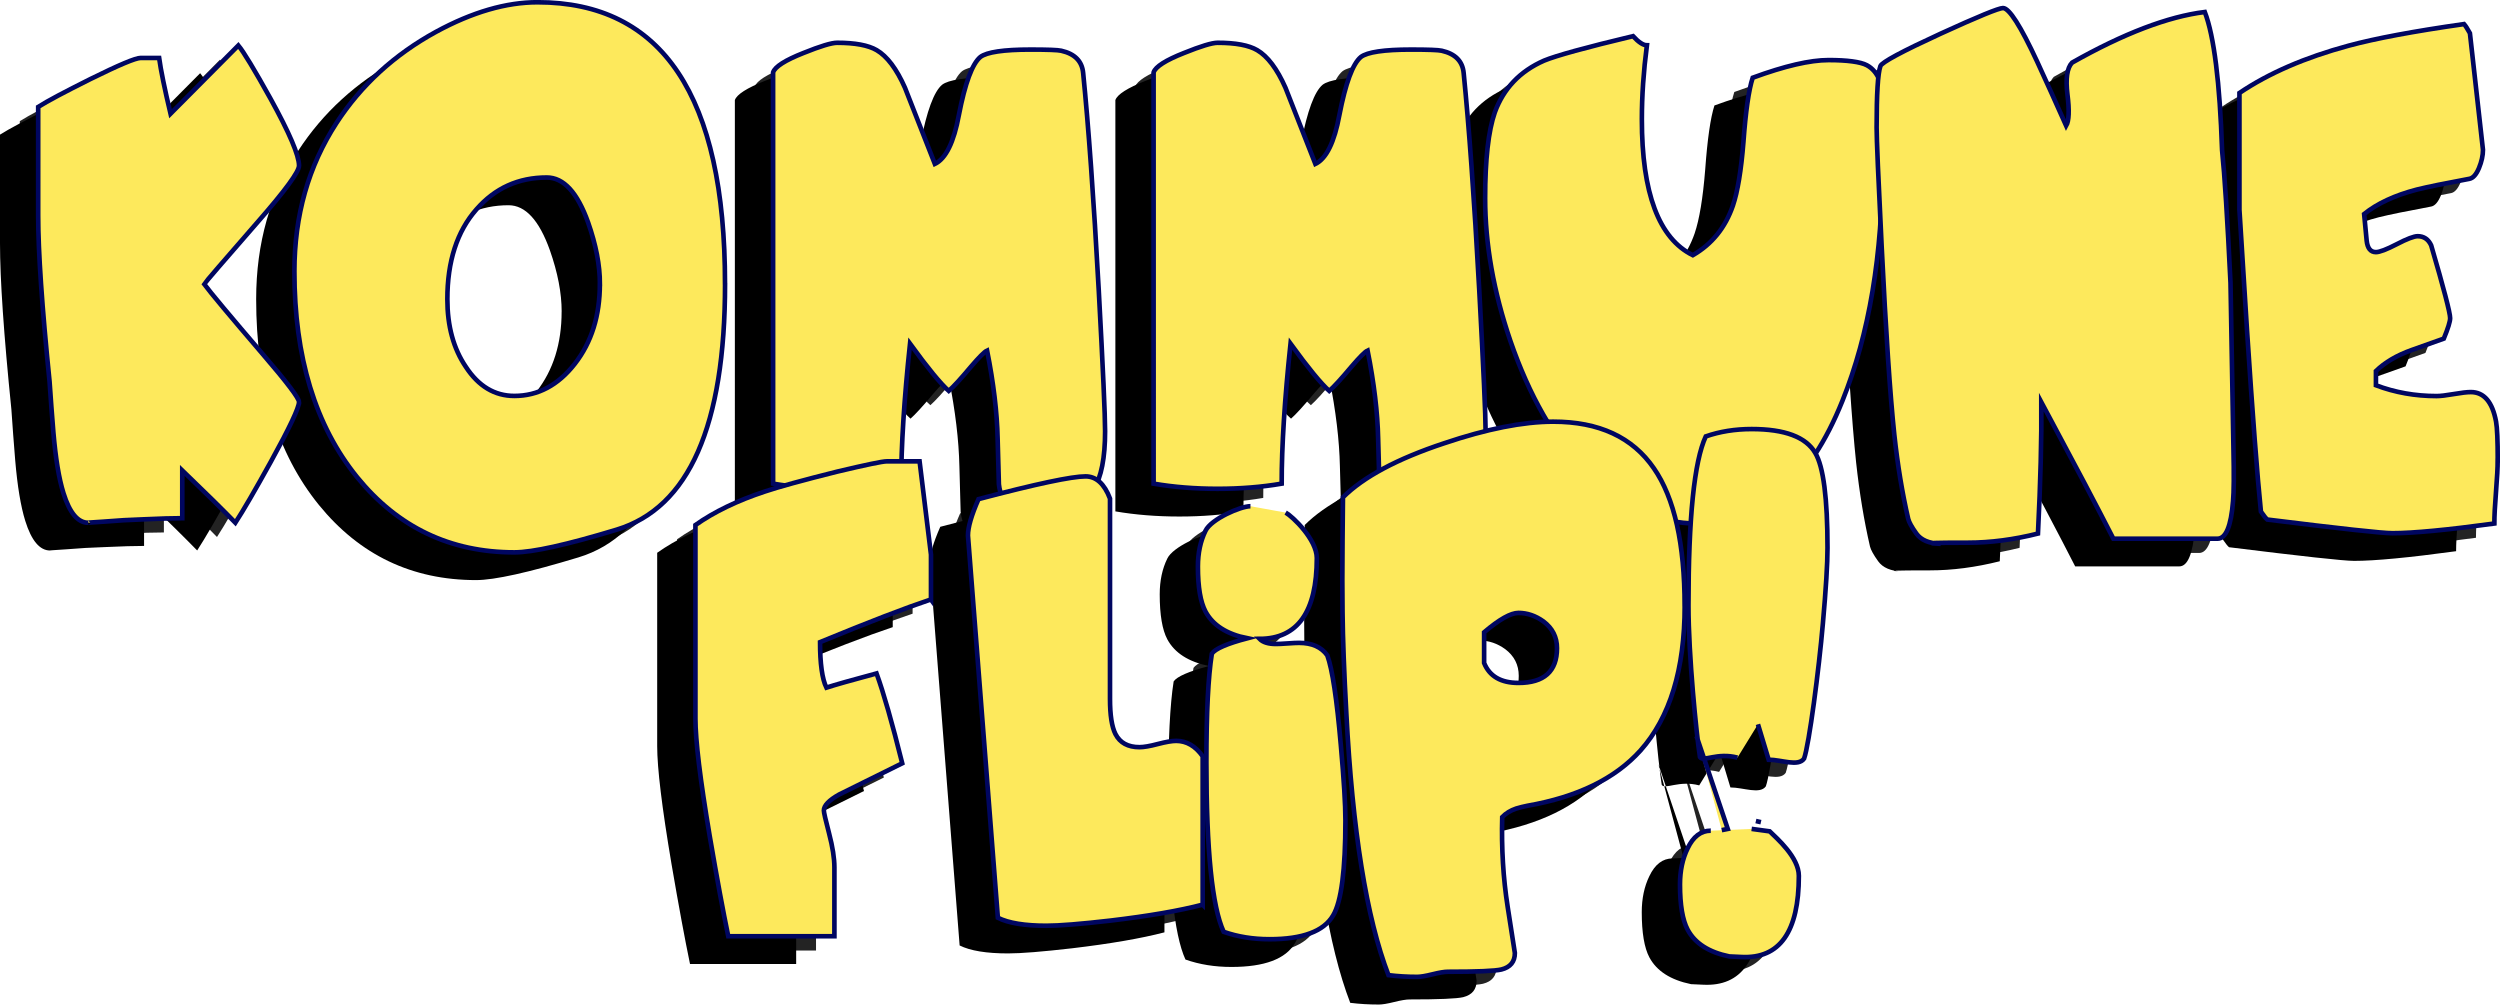 <?xml version="1.0" encoding="UTF-8"?><svg id="Layer_1" xmlns="http://www.w3.org/2000/svg" viewBox="0 0 540 217"><defs><style>.cls-1{fill:#232323;}.cls-2{fill:#fde95c;stroke:#000660;stroke-miterlimit:10;}</style></defs><path class="cls-1" d="M60.62,89.91c0,1.23-2.03,5.54-6.1,12.92-3.4,6.15-5.95,10.54-7.65,13.16-2.55-2.62-6.37-6.39-11.47-11.3v10.32c-2,0-4.82,.08-8.46,.25-2.73,.08-5.55,.25-8.46,.49-2.61,.16-3.73,.25-3.37,.25-2.25,0-4.04-2.13-5.37-6.39-.97-3.11-1.7-7.49-2.18-13.15-.3-3.69-.58-7.33-.82-10.94-1.64-16.14-2.46-28.09-2.46-35.88V26.17c1.94-1.23,5.7-3.23,11.29-6.02,6.13-3.03,9.74-4.55,10.83-4.55h4c.36,2.62,1.18,6.64,2.46,12.04l14.65-14.74c1.15,1.39,3.46,5.21,6.92,11.44,4.12,7.46,6.19,12.3,6.19,14.52,0,1.31-2.94,5.33-8.83,12.06-7.58,8.69-11.47,13.2-11.65,13.53,1.33,1.8,5.55,6.85,12.65,15.13,5.22,6.07,7.83,9.51,7.83,10.33Z"/><path class="cls-1" d="M152.64,64.4c0,30.64-7.8,48.33-23.39,53.08-10.8,3.28-18.17,4.91-22.12,4.91-13.83,0-25.15-5.41-33.95-16.22-9.04-11.14-13.56-25.97-13.56-44.48,0-12.04,3.03-22.73,9.1-32.07,5.34-8.19,12.5-14.74,21.48-19.66,7.83-4.26,15.14-6.39,21.93-6.39,27,0,40.5,20.27,40.5,60.82Zm-27.03,0c0-4.01-.85-8.44-2.55-13.27-2.31-6.47-5.28-9.71-8.92-9.71-6.13,0-11.19,2.29-15.2,6.88-4.19,4.75-6.28,11.22-6.28,19.41,0,5.82,1.33,10.69,4,14.62,2.73,4.18,6.22,6.27,10.47,6.27,5.1,0,9.45-2.31,13.06-6.94,3.61-4.63,5.41-10.38,5.41-17.26Z"/><path class="cls-1" d="M234.73,96.24c0,5.73-.82,9.91-2.46,12.53-.97,.33-2.43,.84-4.37,1.54-1.94,.69-3.4,1.21-4.37,1.54-3.4,1.15-6.34,1.72-8.83,1.72-1.7-1.64-2.67-3.61-2.91-5.9,0-.66-.09-3.93-.27-9.83-.12-5.65-.88-12-2.28-19.04-.55,.25-1.73,1.43-3.55,3.56-2.13,2.54-3.7,4.26-4.73,5.16-1.76-1.56-4.55-4.95-8.37-10.2-1.27,12.04-1.91,22.12-1.91,30.23-4.31,.74-8.92,1.11-13.83,1.11s-9.53-.37-13.83-1.11V18.71c.42-1.23,2.61-2.62,6.55-4.18,3.64-1.47,6.07-2.21,7.28-2.21,3.88,0,6.73,.53,8.55,1.6,2.24,1.31,4.28,4.01,6.1,8.11,.36,.9,2.52,6.39,6.46,16.46,2.37-1.15,4.1-4.67,5.19-10.57,1.33-6.88,2.88-11.06,4.64-12.53,1.39-1.06,5.01-1.6,10.83-1.6,3.7,0,5.92,.08,6.64,.25,2.91,.66,4.49,2.25,4.73,4.79,1.15,11.47,2.28,27.11,3.37,46.94,.91,16.88,1.37,27.03,1.37,30.47Z"/><path class="cls-1" d="M316.91,96.24c0,5.73-.82,9.91-2.46,12.53-.97,.33-2.43,.84-4.37,1.54-1.94,.69-3.4,1.21-4.37,1.54-3.4,1.15-6.34,1.72-8.83,1.72-1.7-1.64-2.67-3.61-2.91-5.9,0-.66-.09-3.93-.27-9.83-.12-5.65-.88-12-2.28-19.04-.55,.25-1.73,1.43-3.55,3.56-2.13,2.54-3.7,4.26-4.73,5.16-1.76-1.56-4.55-4.95-8.37-10.2-1.27,12.04-1.91,22.12-1.91,30.23-4.31,.74-8.92,1.11-13.83,1.11s-9.53-.37-13.83-1.11V18.71c.42-1.23,2.61-2.62,6.55-4.18,3.64-1.47,6.07-2.21,7.28-2.21,3.88,0,6.73,.53,8.55,1.6,2.24,1.31,4.28,4.01,6.1,8.11,.36,.9,2.52,6.39,6.46,16.46,2.37-1.15,4.1-4.67,5.19-10.57,1.33-6.88,2.88-11.06,4.64-12.53,1.39-1.06,5.01-1.6,10.83-1.6,3.7,0,5.92,.08,6.64,.25,2.91,.66,4.49,2.25,4.73,4.79,1.15,11.47,2.28,27.11,3.37,46.94,.91,16.88,1.37,27.03,1.37,30.47Z"/><path class="cls-1" d="M402.65,38.04c0,20.07-2.88,37.27-8.65,51.6-7.1,17.69-17.44,26.54-31.04,26.54-9.1,0-17.29-3.77-24.57-11.3-6.67-6.96-12.04-16.34-16.11-28.14-3.64-10.65-5.46-20.93-5.46-30.84,0-8.36,.7-14.54,2.09-18.55,1.88-5.16,5.43-8.89,10.65-11.18,2.55-1.06,8.95-2.83,19.2-5.28,1.21,1.31,2.21,1.97,3,1.97-.73,5.65-1.09,10.98-1.09,15.97,0,15.97,3.67,25.76,11.01,29.37,4.12-2.38,7.01-5.94,8.65-10.69,1.03-3.03,1.79-7.62,2.28-13.76,.48-6.63,1.15-11.26,2-13.88,6.92-2.54,12.38-3.81,16.38-3.81s6.89,.37,8.28,1.11c2.43,1.31,3.64,4.26,3.64,8.85,0,1.31-.05,3.32-.14,6.02-.09,2.7-.14,4.71-.14,6.02Z"/><path class="cls-1" d="M478.46,100.27c.12,5.32,.09,9.01-.09,11.06-.43,5.41-1.55,8.11-3.37,8.11h-22.48c-3.34-6.55-8.53-16.38-15.56-29.49,.06,7.78-.18,17.24-.73,28.38-5.22,1.31-10.25,1.97-15.11,1.97-7.65,0-9.62,.08-5.92,.25-2.49-.08-4.23-.82-5.23-2.21-1-1.39-1.59-2.46-1.77-3.19-1.27-5.49-2.28-11.55-3-18.18-.91-8.6-1.82-22.16-2.73-40.67-.73-14.74-1.09-23.3-1.09-25.68,0-7.29,.27-11.71,.82-13.27,.3-.82,4.64-3.15,13.01-7,8.07-3.69,12.56-5.53,13.47-5.53,1.33,0,3.79,3.85,7.37,11.55,2,4.34,4.1,8.97,6.28,13.88,.61-1.06,.7-3.32,.27-6.76-.42-3.44-.09-5.73,1-6.88,11.16-6.31,20.72-9.95,28.67-10.94,2,5.24,3.24,15.2,3.73,29.86,.55,5.24,1.15,14.79,1.82,28.63l.64,36.12Z"/><path class="cls-1" d="M535.53,102.52c0,1.47-.12,3.73-.36,6.76-.24,3.03-.36,5.32-.36,6.88-10.19,1.39-17.54,2.09-22.02,2.09-2.25,0-11.26-.99-27.03-2.95-.3-.25-.76-.82-1.37-1.72-.79-7.71-1.79-20.75-3-39.11l-1.64-26.08V23.17c6.31-4.26,14.17-7.67,23.57-10.21,5.76-1.56,14.08-3.12,24.94-4.67,.3,.33,.73,.98,1.27,1.97l2.82,25.19c0,1.23-.29,2.54-.86,3.93-.58,1.39-1.26,2.17-2.05,2.33-5.28,.98-9.07,1.76-11.38,2.33-4.73,1.23-8.53,2.99-11.38,5.28l.55,5.77c.18,1.64,.85,2.46,2,2.46,.79,0,2.29-.57,4.51-1.72,2.21-1.15,3.72-1.72,4.51-1.72,1.33,0,2.3,.66,2.91,1.97,2.73,9.34,4.1,14.58,4.1,15.73,0,.74-.46,2.21-1.37,4.42l-6.92,2.46c-3.22,1.15-5.79,2.66-7.74,4.55v3.07c4.13,1.56,8.49,2.33,13.11,2.33,.79,0,2.02-.14,3.69-.43,1.67-.29,2.9-.43,3.69-.43,2.85,0,4.67,2.13,5.46,6.39,.24,1.31,.36,4.1,.36,8.36Z"/><path class="cls-1" d="M197.1,132.56c-5.4,1.8-13.38,4.87-23.94,9.22,0,4.67,.46,7.95,1.37,9.83,1.76-.57,5.37-1.6,10.83-3.07,1.52,4.18,3.37,10.65,5.55,19.41l-13.65,6.76c-2.18,1.23-3.28,2.38-3.28,3.44,0,.41,.38,2.07,1.14,4.98,.76,2.91,1.14,5.34,1.14,7.31v14.87h-22.93c-1.09-5.24-2.43-12.45-4-21.62-2.06-12.2-3.09-20.68-3.09-25.43v-41.77c4.06-2.87,9.07-5.28,15.02-7.25,2.91-.98,8.13-2.42,15.65-4.3,6.19-1.47,9.74-2.21,10.65-2.21h7.1l2.46,20.15v9.71Z"/><path class="cls-1" d="M255.8,198.49c-5.04,1.31-11.68,2.46-19.93,3.44-6.43,.74-11.04,1.11-13.83,1.11-4.67,0-8.16-.57-10.47-1.72l-6.46-82.57c0-1.8,.76-4.42,2.28-7.86,12.44-3.28,20.14-4.91,23.12-4.91,2.3,0,4.06,1.6,5.28,4.79v43.25c0,3.52,.39,6.06,1.18,7.62,.97,1.89,2.7,2.83,5.19,2.83,.91,0,2.23-.22,3.96-.68,1.73-.45,3.05-.68,3.96-.68,2.24,0,4.16,1.11,5.73,3.32v32.07Z"/><path class="cls-1" d="M273.73,113.8c1.5,.84,6.73,5.81,6.73,9.82,0,11.63-4.13,17.45-12.38,17.45,.73,.74,1.91,1.11,3.55,1.11,.55,0,1.38-.04,2.5-.12,1.12-.08,1.96-.12,2.5-.12,2.79,0,4.82,.9,6.1,2.7,1.09,3.03,2.06,9.46,2.91,19.29,.67,7.54,1,12.98,1,16.34,0,10.73-.88,17.57-2.64,20.52-2,3.44-6.58,5.16-13.74,5.16-3.58,0-6.89-.53-9.92-1.6-2.49-5.41-3.73-17.61-3.73-36.61,0-10.65,.39-18.47,1.18-23.47,.73-1.06,3.28-2.17,7.64-3.32-4.43-.9-7.43-2.83-9.01-5.77-1.09-2.05-1.64-5.28-1.64-9.71,0-2.95,.55-5.53,1.64-7.74,1.21-2.54,7.59-5.31,9.71-5.31"/><path class="cls-1" d="M359.92,133.99c0,13.68-3.19,24.08-9.56,31.21-5.46,6.06-13.59,10.03-24.39,11.92-.85,.17-1.67,.37-2.46,.61-1.21,.41-2.22,1.03-3,1.84-.18,6.72,.21,13.19,1.18,19.41l1.55,9.95c0,1.88-.97,3.07-2.91,3.56-1.4,.33-5.25,.49-11.56,.49-.73,0-1.84,.18-3.32,.55-1.49,.37-2.59,.55-3.32,.55-2.12,0-4.19-.12-6.19-.37-4.73-12.29-7.77-31.13-9.1-56.52-.49-8.93-.76-16.22-.82-21.87-.06-4.01-.06-9.22,0-15.6l.09-9.22c4.43-4.42,11.71-8.31,21.84-11.67,9.22-3.11,17.08-4.67,23.57-4.67,9.89,0,17.14,3.36,21.75,10.08,4.43,6.39,6.64,16.3,6.64,29.73Zm-27.58,9.09c0-2.38-.98-4.3-2.93-5.77-1.71-1.23-3.51-1.84-5.4-1.84-1.65,0-4.12,1.39-7.41,4.18v6.64c1.16,2.87,3.63,4.3,7.41,4.3,5.55,0,8.33-2.5,8.33-7.5Z"/><path class="cls-1" d="M374.38,182.12l3.9,.53c1.51,1.48,6.3,5.59,6.3,9.62,0,12.09-4.13,17.93-12.38,17.52l-2.64-.12c-4.43-.91-7.43-2.84-9.01-5.8-1.09-2.06-1.64-5.31-1.64-9.75,0-2.96,.55-5.55,1.64-7.78,1.21-2.55,2.88-3.83,5.01-3.83m10.19-22.98,2.31,7.65c2.79,0,6.37,1.56,7.65-.24,1.09-3.03,3.21-19.33,4.06-29.16,.67-7.54,1-12.98,1-16.34,0-10.73-.88-17.57-2.64-20.52-2-3.44-6.58-5.16-13.74-5.16-3.58,0-6.89,.53-9.92,1.59-2.49,5.4-3.73,17.58-3.73,36.55,0,10.71,1.7,27.83,2.49,32.73,.73,1.06,3.73-1.05,8.09,.1m-8.84-4.63,6.75,20.03l-1.3,.26m8.46-1.72l-1.09-.25"/><path d="M56.34,92.82c0,1.23-2.03,5.54-6.1,12.92-3.4,6.15-5.95,10.54-7.65,13.16-2.55-2.62-6.37-6.39-11.47-11.3v10.32c-2,0-4.82,.08-8.46,.25-2.73,.08-5.55,.25-8.46,.49-2.61,.16-3.73,.25-3.37,.25-2.25,0-4.04-2.13-5.37-6.39-.97-3.11-1.7-7.49-2.18-13.15-.3-3.69-.58-7.33-.82-10.94C.82,72.29,0,60.33,0,52.55V29.08c1.94-1.23,5.7-3.23,11.29-6.02,6.13-3.03,9.74-4.55,10.83-4.55h4c.36,2.62,1.18,6.64,2.46,12.04l14.65-14.74c1.15,1.39,3.46,5.21,6.92,11.44,4.12,7.46,6.19,12.3,6.19,14.52,0,1.31-2.94,5.33-8.83,12.06-7.58,8.69-11.47,13.2-11.65,13.53,1.33,1.8,5.55,6.85,12.65,15.13,5.22,6.07,7.83,9.51,7.83,10.33Z"/><path d="M148.35,67.31c0,30.64-7.8,48.33-23.39,53.08-10.8,3.28-18.17,4.91-22.12,4.91-13.83,0-25.15-5.41-33.95-16.22-9.04-11.14-13.56-25.97-13.56-44.48,0-12.04,3.03-22.73,9.1-32.07,5.34-8.19,12.5-14.74,21.48-19.66,7.83-4.26,15.14-6.39,21.93-6.39,27,0,40.5,20.27,40.5,60.82Zm-27.03,0c0-4.01-.85-8.44-2.55-13.27-2.31-6.47-5.28-9.71-8.92-9.71-6.13,0-11.19,2.29-15.2,6.88-4.19,4.75-6.28,11.22-6.28,19.41,0,5.82,1.33,10.69,4,14.62,2.73,4.18,6.22,6.27,10.47,6.27,5.1,0,9.45-2.31,13.06-6.94,3.61-4.63,5.41-10.38,5.41-17.26Z"/><path d="M230.44,99.15c0,5.73-.82,9.91-2.46,12.53-.97,.33-2.43,.84-4.37,1.54-1.94,.69-3.4,1.21-4.37,1.54-3.4,1.15-6.34,1.72-8.83,1.72-1.7-1.64-2.67-3.61-2.91-5.9,0-.66-.09-3.93-.27-9.83-.12-5.65-.88-12-2.28-19.04-.55,.25-1.73,1.43-3.55,3.56-2.13,2.54-3.7,4.26-4.73,5.16-1.76-1.56-4.55-4.95-8.37-10.2-1.27,12.04-1.91,22.12-1.91,30.23-4.31,.74-8.92,1.11-13.83,1.11s-9.53-.37-13.83-1.11V21.62c.42-1.23,2.61-2.62,6.55-4.18,3.64-1.47,6.07-2.21,7.28-2.21,3.88,0,6.73,.53,8.55,1.6,2.24,1.31,4.28,4.01,6.1,8.11,.36,.9,2.52,6.39,6.46,16.46,2.37-1.15,4.1-4.67,5.19-10.57,1.33-6.88,2.88-11.06,4.64-12.53,1.39-1.06,5.01-1.6,10.83-1.6,3.7,0,5.92,.08,6.64,.25,2.91,.66,4.49,2.25,4.73,4.79,1.15,11.47,2.28,27.11,3.37,46.94,.91,16.88,1.37,27.03,1.37,30.47Z"/><path d="M312.63,99.15c0,5.73-.82,9.91-2.46,12.53-.97,.33-2.43,.84-4.37,1.54-1.94,.69-3.4,1.21-4.37,1.54-3.4,1.15-6.34,1.72-8.83,1.72-1.7-1.64-2.67-3.61-2.91-5.9,0-.66-.09-3.93-.27-9.83-.12-5.65-.88-12-2.28-19.04-.55,.25-1.73,1.43-3.55,3.56-2.13,2.54-3.7,4.26-4.73,5.16-1.76-1.56-4.55-4.95-8.37-10.2-1.27,12.04-1.91,22.12-1.91,30.23-4.31,.74-8.92,1.11-13.83,1.11s-9.53-.37-13.83-1.11V21.62c.42-1.23,2.61-2.62,6.55-4.18,3.64-1.47,6.07-2.21,7.28-2.21,3.88,0,6.73,.53,8.55,1.6,2.24,1.31,4.28,4.01,6.1,8.11,.36,.9,2.52,6.39,6.46,16.46,2.37-1.15,4.1-4.67,5.19-10.57,1.33-6.88,2.88-11.06,4.64-12.53,1.39-1.06,5.01-1.6,10.83-1.6,3.7,0,5.92,.08,6.64,.25,2.91,.66,4.49,2.25,4.73,4.79,1.15,11.47,2.28,27.11,3.37,46.94,.91,16.88,1.37,27.03,1.37,30.47Z"/><path d="M398.36,40.95c0,20.07-2.88,37.27-8.65,51.6-7.1,17.69-17.44,26.54-31.04,26.54-9.1,0-17.29-3.77-24.57-11.3-6.67-6.96-12.04-16.34-16.11-28.14-3.64-10.65-5.46-20.93-5.46-30.84,0-8.36,.7-14.54,2.09-18.55,1.88-5.16,5.43-8.89,10.65-11.18,2.55-1.06,8.95-2.83,19.2-5.28,1.21,1.31,2.21,1.97,3,1.97-.73,5.65-1.09,10.98-1.09,15.97,0,15.97,3.67,25.76,11.01,29.37,4.12-2.38,7.01-5.94,8.65-10.69,1.03-3.03,1.79-7.62,2.28-13.76,.48-6.63,1.15-11.26,2-13.88,6.92-2.54,12.38-3.81,16.38-3.81s6.89,.37,8.28,1.11c2.43,1.31,3.64,4.26,3.64,8.85,0,1.31-.05,3.32-.14,6.02-.09,2.7-.14,4.71-.14,6.02Z"/><path d="M474.18,103.17c.12,5.32,.09,9.01-.09,11.06-.43,5.41-1.55,8.11-3.37,8.11h-22.48c-3.34-6.55-8.53-16.38-15.56-29.49,.06,7.78-.18,17.24-.73,28.38-5.22,1.31-10.25,1.97-15.11,1.97-7.65,0-9.62,.08-5.92,.25-2.49-.08-4.23-.82-5.23-2.21-1-1.39-1.59-2.46-1.77-3.19-1.27-5.49-2.28-11.55-3-18.18-.91-8.6-1.82-22.16-2.73-40.67-.73-14.74-1.09-23.3-1.09-25.68,0-7.29,.27-11.71,.82-13.27,.3-.82,4.64-3.15,13.01-7,8.07-3.69,12.56-5.53,13.47-5.53,1.33,0,3.79,3.85,7.37,11.55,2,4.34,4.1,8.97,6.28,13.88,.61-1.06,.7-3.32,.27-6.76-.42-3.44-.09-5.73,1-6.88,11.16-6.31,20.72-9.95,28.67-10.94,2,5.24,3.24,15.2,3.73,29.86,.55,5.24,1.15,14.79,1.82,28.63l.64,36.12Z"/><path d="M531.24,105.42c0,1.47-.12,3.73-.36,6.76-.24,3.03-.36,5.32-.36,6.88-10.19,1.39-17.54,2.09-22.02,2.09-2.25,0-11.26-.99-27.03-2.95-.3-.25-.76-.82-1.37-1.72-.79-7.71-1.79-20.75-3-39.11l-1.64-26.08V26.07c6.31-4.26,14.17-7.67,23.57-10.21,5.76-1.56,14.08-3.12,24.94-4.67,.3,.33,.73,.98,1.27,1.97l2.82,25.19c0,1.23-.29,2.54-.86,3.93-.58,1.39-1.26,2.17-2.05,2.33-5.28,.98-9.07,1.76-11.38,2.33-4.73,1.23-8.53,2.99-11.38,5.28l.55,5.77c.18,1.64,.85,2.46,2,2.46,.79,0,2.29-.57,4.51-1.72,2.21-1.15,3.72-1.72,4.51-1.72,1.33,0,2.3,.66,2.91,1.97,2.73,9.34,4.1,14.58,4.1,15.73,0,.74-.46,2.21-1.37,4.42l-6.92,2.46c-3.22,1.15-5.79,2.66-7.74,4.55v3.07c4.13,1.56,8.49,2.33,13.11,2.33,.79,0,2.02-.14,3.69-.43,1.67-.29,2.9-.43,3.69-.43,2.85,0,4.67,2.13,5.46,6.39,.24,1.31,.36,4.1,.36,8.36Z"/><path d="M192.81,135.47c-5.4,1.8-13.38,4.87-23.94,9.22,0,4.67,.46,7.95,1.37,9.83,1.76-.57,5.37-1.6,10.83-3.07,1.52,4.18,3.37,10.65,5.55,19.41l-13.65,6.76c-2.18,1.23-3.28,2.38-3.28,3.44,0,.41,.38,2.07,1.14,4.98,.76,2.91,1.14,5.34,1.14,7.31v14.87h-22.93c-1.09-5.24-2.43-12.45-4-21.62-2.06-12.2-3.09-20.68-3.09-25.43v-41.77c4.06-2.87,9.07-5.28,15.02-7.25,2.91-.98,8.13-2.42,15.65-4.3,6.19-1.47,9.74-2.21,10.65-2.21h7.1l2.46,20.15v9.71Z"/><path d="M251.51,201.39c-5.04,1.31-11.68,2.46-19.93,3.44-6.43,.74-11.04,1.11-13.83,1.11-4.67,0-8.16-.57-10.47-1.72l-6.46-82.57c0-1.8,.76-4.42,2.28-7.86,12.44-3.28,20.14-4.91,23.12-4.91,2.3,0,4.06,1.6,5.28,4.79v43.25c0,3.52,.39,6.06,1.18,7.62,.97,1.89,2.7,2.83,5.19,2.83,.91,0,2.23-.22,3.96-.68,1.73-.45,3.05-.68,3.96-.68,2.24,0,4.16,1.11,5.73,3.32v32.07Z"/><path d="M269.45,116.71c1.5,.84,6.73,5.81,6.73,9.82,0,11.63-4.13,17.45-12.38,17.45,.73,.74,1.91,1.11,3.55,1.11,.55,0,1.38-.04,2.5-.12,1.12-.08,1.96-.12,2.5-.12,2.79,0,4.82,.9,6.1,2.7,1.09,3.03,2.06,9.46,2.91,19.29,.67,7.54,1,12.98,1,16.34,0,10.73-.88,17.57-2.64,20.52-2,3.44-6.58,5.16-13.74,5.16-3.58,0-6.89-.53-9.92-1.6-2.49-5.41-3.73-17.61-3.73-36.61,0-10.65,.39-18.47,1.18-23.47,.73-1.06,3.28-2.17,7.64-3.32-4.43-.9-7.43-2.83-9.01-5.77-1.09-2.05-1.64-5.28-1.64-9.71,0-2.95,.55-5.53,1.64-7.74,1.21-2.54,7.59-5.31,9.71-5.31"/><path d="M355.63,136.89c0,13.68-3.19,24.08-9.56,31.21-5.46,6.06-13.59,10.03-24.39,11.92-.85,.17-1.67,.37-2.46,.61-1.21,.41-2.22,1.03-3,1.84-.18,6.72,.21,13.19,1.18,19.41l1.55,9.95c0,1.88-.97,3.07-2.91,3.56-1.4,.33-5.25,.49-11.56,.49-.73,0-1.84,.18-3.32,.55-1.49,.37-2.59,.55-3.32,.55-2.12,0-4.19-.12-6.19-.37-4.73-12.29-7.77-31.13-9.1-56.52-.49-8.93-.76-16.22-.82-21.87-.06-4.01-.06-9.22,0-15.6l.09-9.22c4.43-4.42,11.71-8.31,21.84-11.67,9.22-3.11,17.08-4.67,23.57-4.67,9.89,0,17.14,3.36,21.75,10.08,4.43,6.39,6.64,16.3,6.64,29.73Zm-27.58,9.09c0-2.38-.98-4.3-2.93-5.77-1.71-1.23-3.51-1.84-5.4-1.84-1.65,0-4.12,1.39-7.41,4.18v6.64c1.16,2.87,3.63,4.3,7.41,4.3,5.55,0,8.33-2.5,8.33-7.5Z"/><path d="M370.09,185.03l3.9,.53c1.51,1.48,6.3,5.59,6.3,9.62,0,12.09-4.13,17.93-12.38,17.52l-2.64-.12c-4.43-.91-7.43-2.84-9.01-5.8-1.09-2.06-1.64-5.31-1.64-9.75,0-2.96,.55-5.55,1.64-7.78,1.21-2.55,2.88-3.83,5.01-3.83m10.19-22.98,2.31,7.65c2.79,0,6.37,1.56,7.65-.24,1.09-3.03,3.21-19.33,4.06-29.16,.67-7.54,1-12.98,1-16.34,0-10.73-.88-17.57-2.64-20.52-2-3.44-6.58-5.16-13.74-5.16-3.58,0-6.89,.53-9.92,1.59-2.49,5.4-3.73,17.58-3.73,36.55,0,10.71,1.7,27.83,2.49,32.73,.73,1.06,3.73-1.05,8.09,.1m-8.84-4.63,6.75,20.03l-1.3,.26m8.46-1.72l-1.09-.25"/><path class="cls-2" d="M64.59,86.83c0,1.23-2.03,5.54-6.1,12.92-3.4,6.15-5.95,10.54-7.65,13.16-2.55-2.62-6.37-6.39-11.47-11.3v10.32c-2,0-4.82,.08-8.46,.25-2.73,.08-5.55,.25-8.46,.49-2.61,.16-3.73,.25-3.37,.25-2.25,0-4.04-2.13-5.37-6.39-.97-3.11-1.7-7.49-2.18-13.15-.3-3.69-.58-7.33-.82-10.94-1.64-16.14-2.46-28.09-2.46-35.88V23.09c1.94-1.23,5.7-3.23,11.29-6.02,6.13-3.03,9.74-4.55,10.83-4.55h4c.36,2.62,1.18,6.64,2.46,12.04l14.65-14.74c1.15,1.39,3.46,5.21,6.92,11.44,4.12,7.46,6.19,12.3,6.19,14.52,0,1.31-2.94,5.33-8.83,12.06-7.58,8.69-11.47,13.2-11.65,13.53,1.33,1.8,5.55,6.85,12.65,15.13,5.22,6.07,7.83,9.51,7.83,10.33Z"/><path class="cls-2" d="M156.61,61.32c0,30.64-7.8,48.33-23.39,53.08-10.8,3.28-18.17,4.91-22.12,4.91-13.83,0-25.15-5.41-33.95-16.22-9.04-11.14-13.56-25.97-13.56-44.48,0-12.04,3.03-22.73,9.1-32.07,5.34-8.19,12.5-14.74,21.48-19.66,7.83-4.26,15.14-6.39,21.93-6.39,27,0,40.5,20.27,40.5,60.82Zm-27.03,0c0-4.01-.85-8.44-2.55-13.27-2.31-6.47-5.28-9.71-8.92-9.71-6.13,0-11.19,2.29-15.2,6.88-4.19,4.75-6.28,11.22-6.28,19.41,0,5.82,1.33,10.69,4,14.62,2.73,4.18,6.22,6.27,10.47,6.27,5.1,0,9.45-2.31,13.06-6.94,3.61-4.63,5.41-10.38,5.41-17.26Z"/><path class="cls-2" d="M238.7,93.16c0,5.73-.82,9.91-2.46,12.53-.97,.33-2.43,.84-4.37,1.54-1.94,.69-3.4,1.21-4.37,1.54-3.4,1.15-6.34,1.72-8.83,1.72-1.7-1.64-2.67-3.61-2.91-5.9,0-.66-.09-3.93-.27-9.83-.12-5.65-.88-12-2.28-19.04-.55,.25-1.73,1.43-3.55,3.56-2.13,2.54-3.7,4.26-4.73,5.16-1.76-1.56-4.55-4.95-8.37-10.2-1.27,12.04-1.91,22.12-1.91,30.23-4.31,.74-8.92,1.11-13.83,1.11s-9.53-.37-13.83-1.11V15.63c.42-1.23,2.61-2.62,6.55-4.18,3.64-1.47,6.07-2.21,7.28-2.21,3.88,0,6.73,.53,8.55,1.6,2.24,1.31,4.28,4.01,6.1,8.11,.36,.9,2.52,6.39,6.46,16.46,2.37-1.15,4.1-4.67,5.19-10.57,1.33-6.88,2.88-11.06,4.64-12.53,1.39-1.06,5.01-1.6,10.83-1.6,3.7,0,5.92,.08,6.64,.25,2.91,.66,4.49,2.25,4.73,4.79,1.15,11.47,2.28,27.11,3.37,46.94,.91,16.88,1.37,27.03,1.37,30.47Z"/><path class="cls-2" d="M320.89,93.16c0,5.73-.82,9.91-2.46,12.53-.97,.33-2.43,.84-4.37,1.54-1.94,.69-3.4,1.21-4.37,1.54-3.4,1.15-6.34,1.72-8.83,1.72-1.7-1.64-2.67-3.61-2.91-5.9,0-.66-.09-3.93-.27-9.83-.12-5.65-.88-12-2.28-19.04-.55,.25-1.73,1.43-3.55,3.56-2.13,2.54-3.7,4.26-4.73,5.16-1.76-1.56-4.55-4.95-8.37-10.2-1.27,12.04-1.91,22.12-1.91,30.23-4.31,.74-8.92,1.11-13.83,1.11s-9.53-.37-13.83-1.11V15.63c.42-1.23,2.61-2.62,6.55-4.18,3.64-1.47,6.07-2.21,7.28-2.21,3.88,0,6.73,.53,8.55,1.6,2.24,1.31,4.28,4.01,6.1,8.11,.36,.9,2.52,6.39,6.46,16.46,2.37-1.15,4.1-4.67,5.19-10.57,1.33-6.88,2.88-11.06,4.64-12.53,1.39-1.06,5.01-1.6,10.83-1.6,3.7,0,5.92,.08,6.64,.25,2.91,.66,4.49,2.25,4.73,4.79,1.15,11.47,2.28,27.11,3.37,46.94,.91,16.88,1.37,27.03,1.37,30.47Z"/><path class="cls-2" d="M406.62,34.96c0,20.07-2.88,37.27-8.65,51.6-7.1,17.69-17.44,26.54-31.04,26.54-9.1,0-17.29-3.77-24.57-11.3-6.67-6.96-12.04-16.34-16.11-28.14-3.64-10.65-5.46-20.93-5.46-30.84,0-8.36,.7-14.54,2.09-18.55,1.88-5.16,5.43-8.89,10.65-11.18,2.55-1.06,8.95-2.83,19.2-5.28,1.21,1.31,2.21,1.97,3,1.97-.73,5.65-1.09,10.98-1.09,15.97,0,15.97,3.67,25.76,11.01,29.37,4.12-2.38,7.01-5.94,8.65-10.69,1.03-3.03,1.79-7.62,2.28-13.76,.48-6.63,1.15-11.26,2-13.88,6.92-2.54,12.38-3.81,16.38-3.81s6.89,.37,8.28,1.11c2.43,1.31,3.64,4.26,3.64,8.85,0,1.31-.05,3.32-.14,6.02-.09,2.7-.14,4.71-.14,6.02Z"/><path class="cls-2" d="M482.43,97.19c.12,5.32,.09,9.01-.09,11.06-.43,5.41-1.55,8.11-3.37,8.11h-22.48c-3.34-6.55-8.53-16.38-15.56-29.49,.06,7.78-.18,17.24-.73,28.38-5.22,1.31-10.25,1.97-15.11,1.97-7.65,0-9.62,.08-5.92,.25-2.49-.08-4.23-.82-5.23-2.21-1-1.39-1.59-2.46-1.77-3.19-1.27-5.49-2.28-11.55-3-18.18-.91-8.6-1.82-22.16-2.73-40.67-.73-14.74-1.09-23.3-1.09-25.68,0-7.29,.27-11.71,.82-13.27,.3-.82,4.64-3.15,13.01-7,8.07-3.69,12.56-5.53,13.47-5.53,1.33,0,3.79,3.85,7.37,11.55,2,4.34,4.1,8.97,6.28,13.88,.61-1.06,.7-3.32,.27-6.76-.42-3.44-.09-5.73,1-6.88,11.16-6.31,20.72-9.95,28.67-10.94,2,5.24,3.24,15.2,3.73,29.86,.55,5.24,1.15,14.79,1.82,28.63l.64,36.12Z"/><path class="cls-2" d="M539.5,99.44c0,1.47-.12,3.73-.36,6.76-.24,3.03-.36,5.32-.36,6.88-10.19,1.39-17.54,2.09-22.02,2.09-2.25,0-11.26-.99-27.03-2.95-.3-.25-.76-.82-1.37-1.72-.79-7.71-1.79-20.75-3-39.11l-1.64-26.08V20.08c6.31-4.26,14.17-7.67,23.57-10.21,5.76-1.56,14.08-3.12,24.94-4.67,.3,.33,.73,.98,1.27,1.97l2.82,25.19c0,1.23-.29,2.54-.86,3.93-.58,1.39-1.26,2.17-2.05,2.33-5.28,.98-9.07,1.76-11.38,2.33-4.73,1.23-8.53,2.99-11.38,5.28l.55,5.77c.18,1.64,.85,2.46,2,2.46,.79,0,2.29-.57,4.51-1.72,2.21-1.15,3.72-1.72,4.51-1.72,1.33,0,2.3,.66,2.91,1.97,2.73,9.34,4.1,14.58,4.1,15.73,0,.74-.46,2.21-1.37,4.42l-6.92,2.46c-3.22,1.15-5.79,2.66-7.74,4.55v3.07c4.13,1.56,8.49,2.33,13.11,2.33,.79,0,2.02-.14,3.69-.43,1.67-.29,2.9-.43,3.69-.43,2.85,0,4.67,2.13,5.46,6.39,.24,1.31,.36,4.1,.36,8.36Z"/><path class="cls-2" d="M201.07,129.48c-5.4,1.8-13.38,4.87-23.94,9.22,0,4.67,.46,7.95,1.37,9.83,1.76-.57,5.37-1.6,10.83-3.07,1.52,4.18,3.37,10.65,5.55,19.41l-13.65,6.76c-2.18,1.23-3.28,2.38-3.28,3.44,0,.41,.38,2.07,1.14,4.98,.76,2.91,1.14,5.34,1.14,7.31v14.87h-22.93c-1.09-5.24-2.43-12.45-4-21.62-2.06-12.2-3.09-20.68-3.09-25.43v-41.77c4.06-2.87,9.07-5.28,15.02-7.25,2.91-.98,8.13-2.42,15.65-4.3,6.19-1.47,9.74-2.21,10.65-2.21h7.1l2.46,20.15v9.71Z"/><path class="cls-2" d="M259.77,195.41c-5.04,1.31-11.68,2.46-19.93,3.44-6.43,.74-11.04,1.11-13.83,1.11-4.67,0-8.16-.57-10.47-1.72l-6.46-82.57c0-1.8,.76-4.42,2.28-7.86,12.44-3.28,20.14-4.91,23.12-4.91,2.3,0,4.06,1.6,5.28,4.79v43.25c0,3.52,.39,6.06,1.18,7.62,.97,1.89,2.7,2.83,5.19,2.83,.91,0,2.23-.22,3.96-.68,1.73-.45,3.05-.68,3.96-.68,2.24,0,4.16,1.11,5.73,3.32v32.07Z"/><path class="cls-2" d="M277.7,110.72c1.5,.84,6.73,5.81,6.73,9.82,0,11.63-4.13,17.45-12.38,17.45,.73,.74,1.91,1.11,3.55,1.11,.55,0,1.38-.04,2.5-.12,1.12-.08,1.96-.12,2.5-.12,2.79,0,4.82,.9,6.1,2.7,1.09,3.03,2.06,9.46,2.91,19.29,.67,7.54,1,12.98,1,16.34,0,10.73-.88,17.57-2.64,20.52-2,3.44-6.58,5.16-13.74,5.16-3.58,0-6.89-.53-9.92-1.6-2.49-5.41-3.73-17.61-3.73-36.61,0-10.65,.39-18.47,1.18-23.47,.73-1.06,3.28-2.17,7.64-3.32-4.43-.9-7.43-2.83-9.01-5.77-1.09-2.05-1.64-5.28-1.64-9.71,0-2.95,.55-5.53,1.64-7.74,1.21-2.54,7.59-5.31,9.71-5.31"/><path class="cls-2" d="M363.89,130.91c0,13.68-3.19,24.08-9.56,31.21-5.46,6.06-13.59,10.03-24.39,11.92-.85,.17-1.67,.37-2.46,.61-1.21,.41-2.22,1.03-3,1.84-.18,6.72,.21,13.19,1.18,19.41l1.55,9.95c0,1.88-.97,3.07-2.91,3.56-1.4,.33-5.25,.49-11.56,.49-.73,0-1.84,.18-3.32,.55-1.49,.37-2.59,.55-3.32,.55-2.12,0-4.19-.12-6.19-.37-4.73-12.29-7.77-31.13-9.1-56.52-.49-8.93-.76-16.22-.82-21.87-.06-4.01-.06-9.22,0-15.6l.09-9.22c4.43-4.42,11.71-8.31,21.84-11.67,9.22-3.11,17.08-4.67,23.57-4.67,9.89,0,17.14,3.36,21.75,10.08,4.43,6.39,6.64,16.3,6.64,29.73Zm-27.58,9.09c0-2.38-.98-4.3-2.93-5.77-1.71-1.23-3.51-1.84-5.4-1.84-1.65,0-4.12,1.39-7.41,4.18v6.64c1.16,2.87,3.63,4.3,7.41,4.3,5.55,0,8.33-2.5,8.33-7.5Z"/><path class="cls-2" d="M378.35,179.04l3.9,.53c1.51,1.48,6.3,5.59,6.3,9.62,0,12.09-4.13,17.93-12.38,17.52l-2.64-.12c-4.43-.91-7.43-2.84-9.01-5.8-1.09-2.06-1.64-5.31-1.64-9.75,0-2.96,.55-5.55,1.64-7.78,1.21-2.55,2.88-3.83,5.01-3.83m10.19-22.98,2.31,7.65c2.79,0,6.37,1.56,7.65-.24,1.09-3.03,3.21-19.33,4.06-29.16,.67-7.54,1-12.98,1-16.34,0-10.73-.88-17.57-2.64-20.52-2-3.44-6.58-5.16-13.74-5.16-3.58,0-6.89,.53-9.92,1.59-2.49,5.4-3.73,17.58-3.73,36.55,0,10.71,1.7,27.83,2.49,32.73,.73,1.06,3.73-1.05,8.09,.1m-8.84-4.63,6.75,20.03l-1.3,.26m8.46-1.72l-1.09-.25"/></svg>